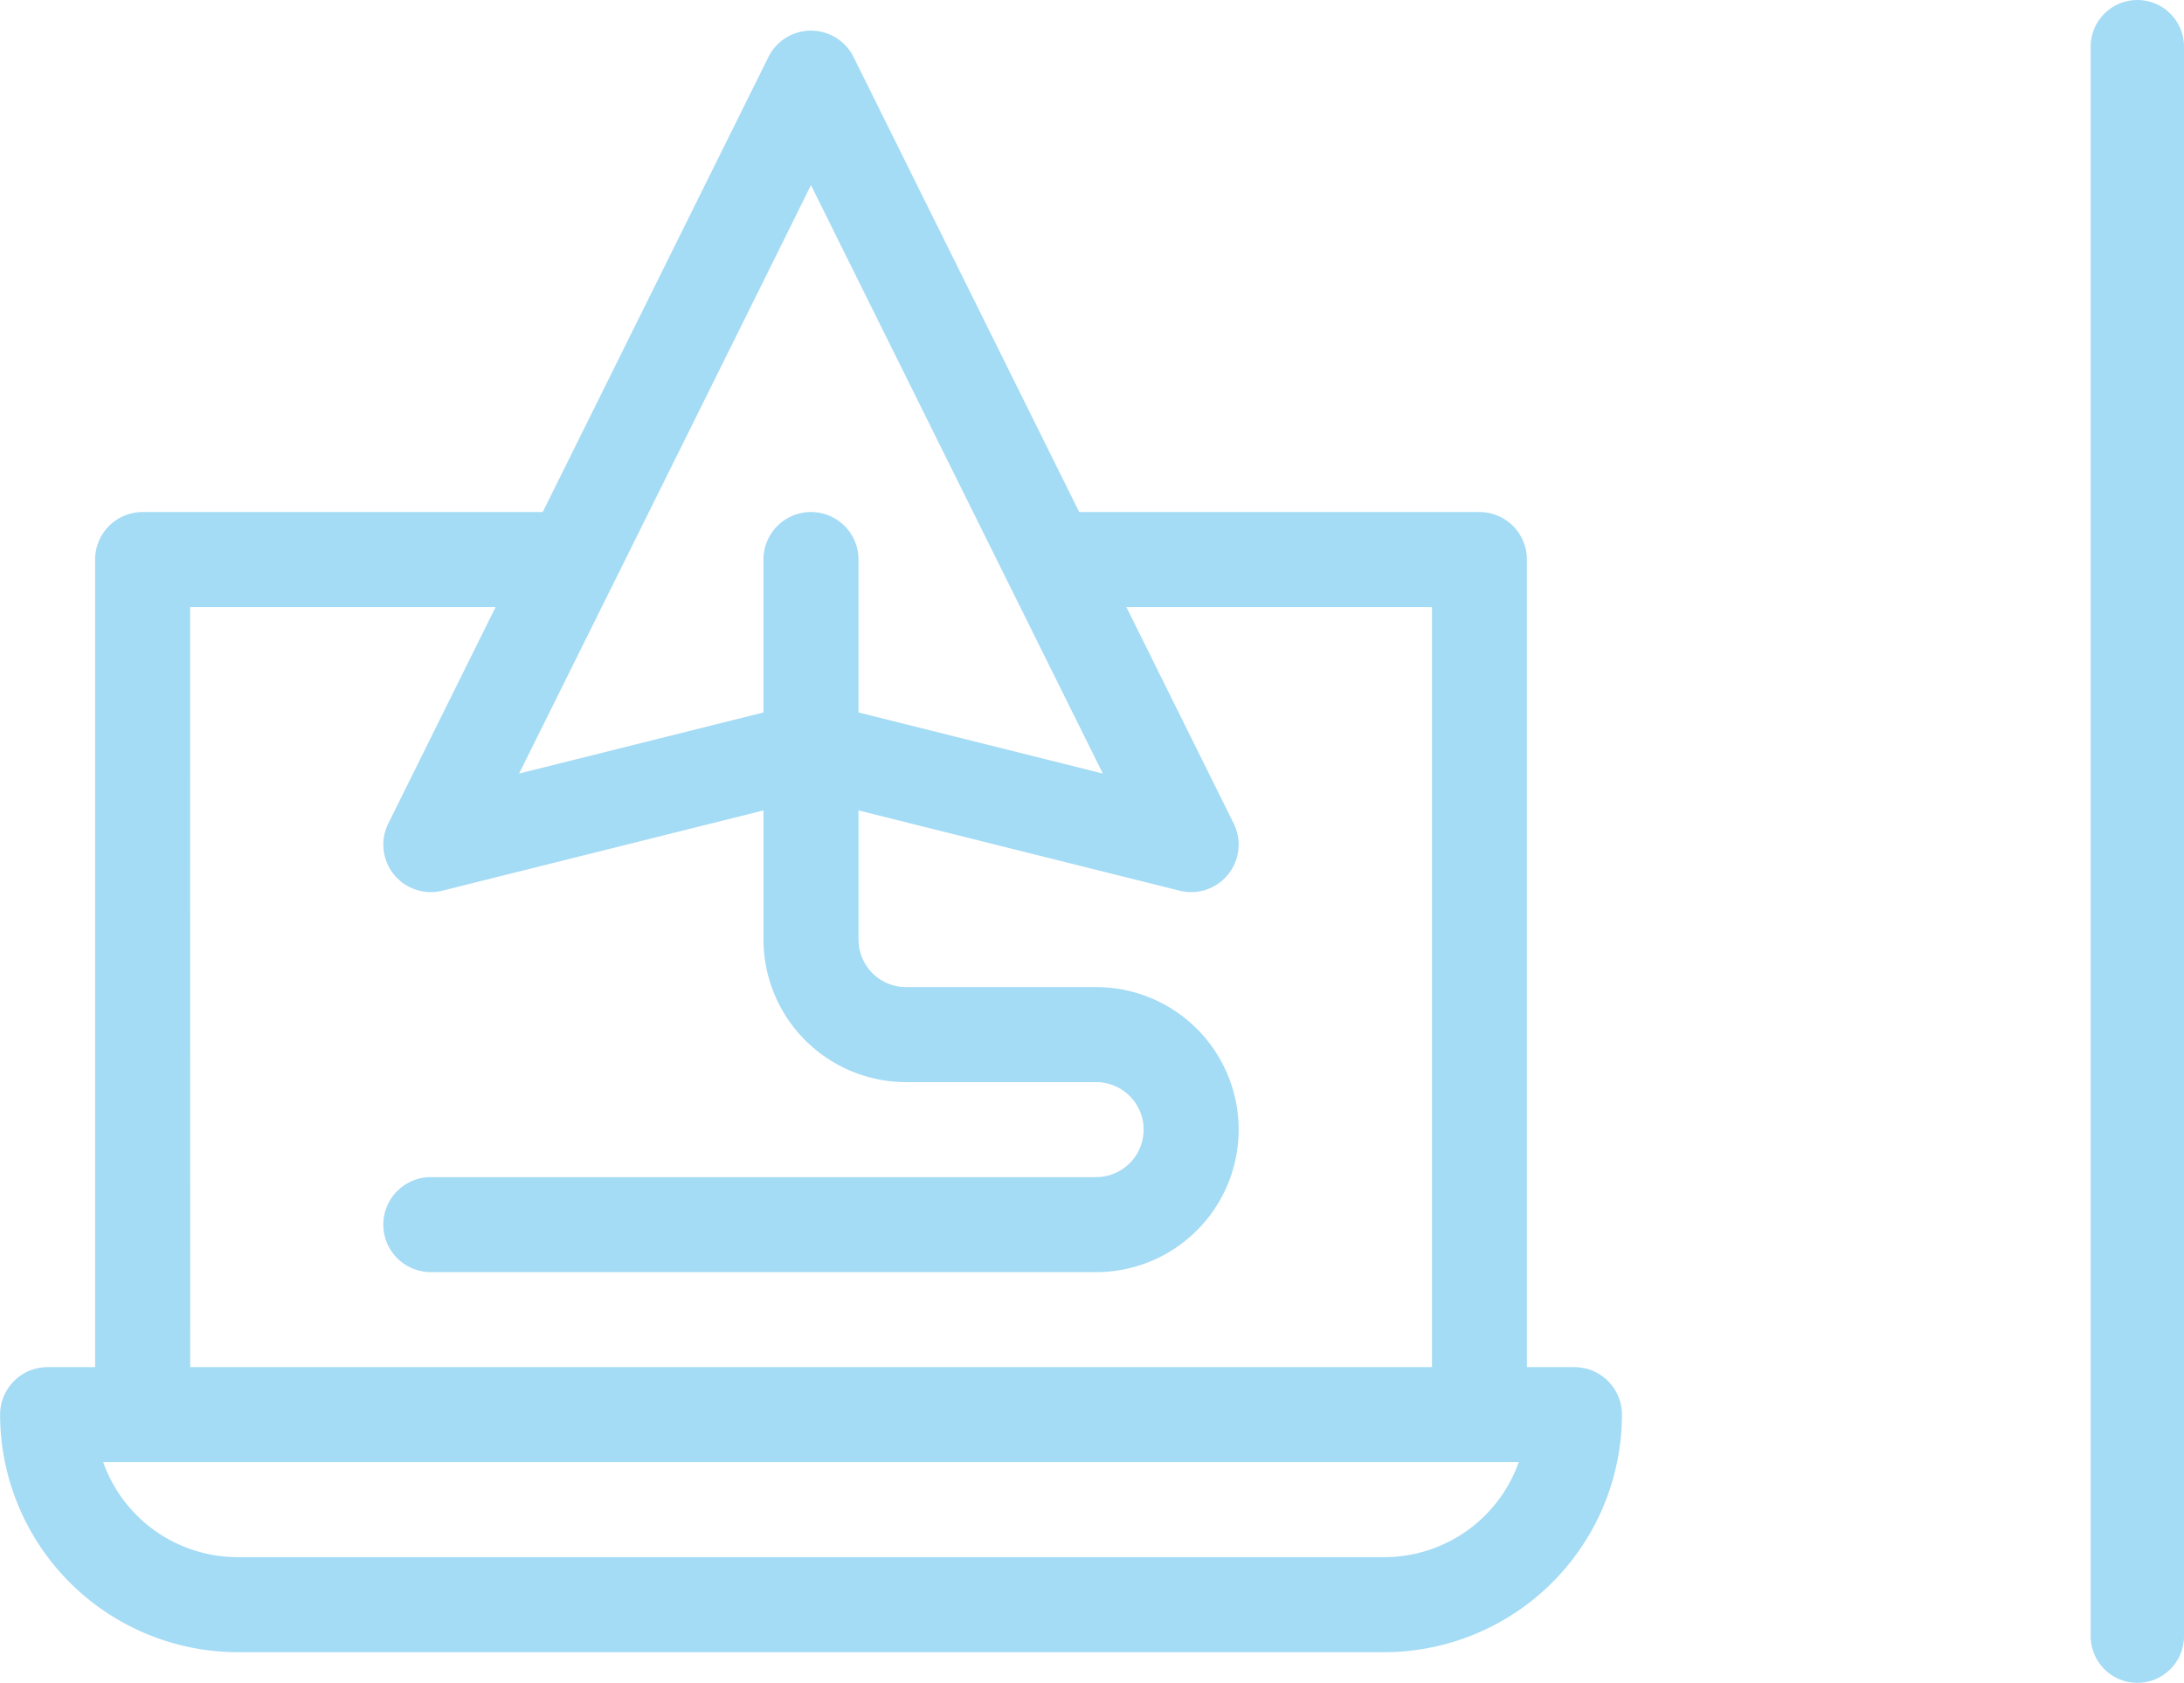 <svg xmlns="http://www.w3.org/2000/svg" width="93.606" height="72.144" viewBox="0 0 93.606 72.144">
  <g id="Grupo_14633" data-name="Grupo 14633" transform="translate(-1702.086 -2265.604)">
    <g id="Grupo_13810" data-name="Grupo 13810">
      <path id="Trazado_2669" data-name="Trazado 2669" d="M1712.269,2336.434h49.15a10.2,10.2,0,0,0,10.183-10.183,2.035,2.035,0,0,0-2.036-2.036h-2.037v-34.623a2.036,2.036,0,0,0-2.037-2.036h-17.151l-9.672-19.506a2.036,2.036,0,0,0-3.649,0l-9.673,19.506H1708.2a2.036,2.036,0,0,0-2.037,2.036v34.623h-2.036a2.036,2.036,0,0,0-2.037,2.036,10.2,10.2,0,0,0,10.183,10.183Zm49.15-4.073h-49.15a6.12,6.12,0,0,1-5.761-4.075h60.672a6.118,6.118,0,0,1-5.761,4.075Zm-24.575-58.822c.321.653,12.185,24.573,12.51,25.228l-10.473-2.619v-6.556a2.036,2.036,0,0,0-4.073,0v6.556l-10.473,2.619c1.026-2.071,11.158-22.481,12.509-25.228Zm-26.611,18.09h13.095l-4.6,9.279a2.036,2.036,0,0,0,2.318,2.88l13.763-3.441v5.538a6.117,6.117,0,0,0,6.109,6.11h8.147a2.036,2.036,0,0,1,0,4.073h-28.513a2.036,2.036,0,0,0,0,4.073h28.513a6.109,6.109,0,1,0,0-12.219h-8.147a2.039,2.039,0,0,1-2.036-2.037v-5.538l13.762,3.441a2.036,2.036,0,0,0,2.318-2.88l-4.6-9.279h13.1v32.586h-53.223Zm0,0" fill="#a4dbf5"/>
    </g>
    <line id="Línea_697" data-name="Línea 697" y2="68.144" transform="translate(1793.692 2267.604)" fill="none" stroke="#a4dbf5" stroke-linecap="round" stroke-miterlimit="10" stroke-width="4"/>
  </g>
</svg>
